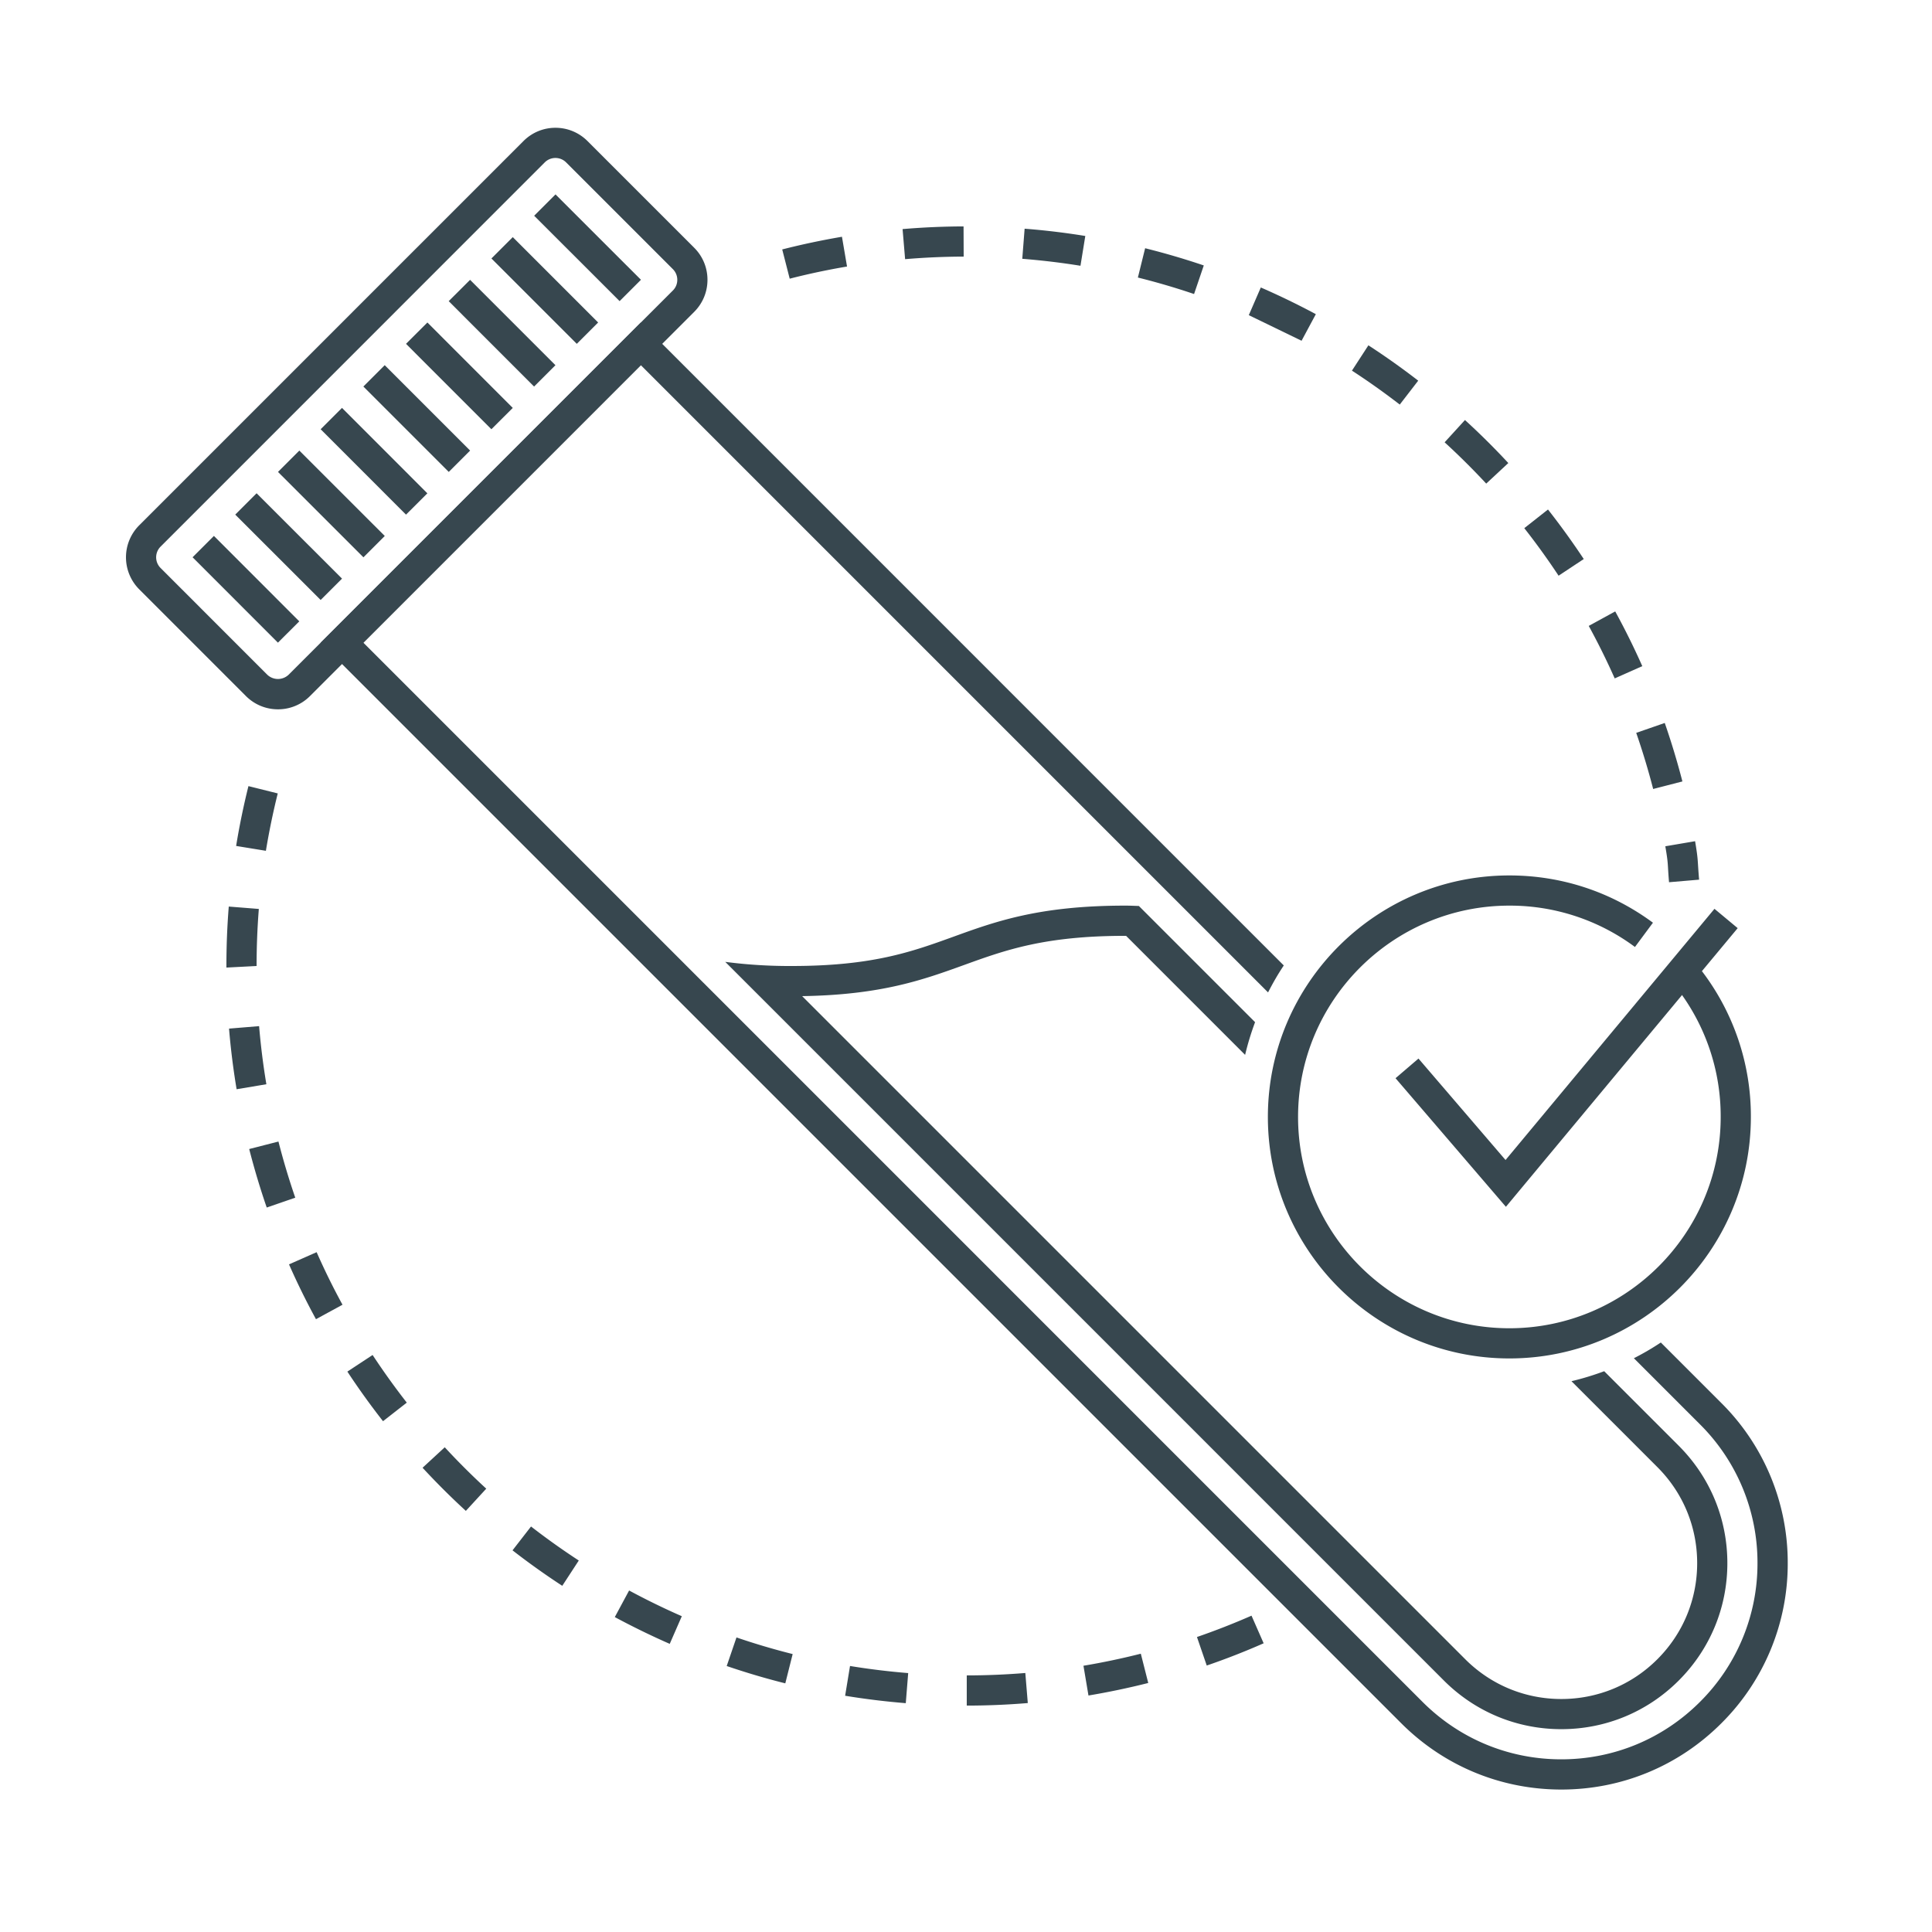 <svg xmlns="http://www.w3.org/2000/svg" width="64" height="64" id="blood-test">
    <path fill="#37474F"
          d="M9.208 23.497c-.4 0-.777-.156-1.061-.439l-3.535-3.536a1.501 1.501 0 0 1 0-2.121L17.34 4.673c.283-.283.66-.44 1.06-.44s.777.156 1.061.439l3.536 3.536c.283.283.439.66.439 1.061 0 .4-.156.777-.439 1.061L10.269 23.058a1.49 1.49 0 0 1-1.061.439zM18.4 5.233a.5.5 0 0 0-.354.146L5.319 18.108a.5.5 0 0 0 0 .707l3.535 3.536a.513.513 0 0 0 .707 0L22.29 9.623a.495.495 0 0 0 .146-.354.495.495 0 0 0-.146-.353L18.754 5.38a.5.5 0 0 0-.354-.147z"></path>
    <path fill="#37474F"
          d="m18.402 6.44 2.83 2.828-.707.707-2.83-2.828zM16.986 7.855l2.828 2.828-.707.707-2.828-2.828zM15.572 9.27l2.828 2.828-.708.707-2.828-2.829zM14.158 10.683l2.828 2.83-.708.706-2.828-2.829zM12.744 12.097l2.829 2.829-.707.707-2.829-2.829zM11.329 13.512l2.828 2.83-.707.706-2.828-2.829zM9.916 14.926l2.83 2.829-.707.707-2.83-2.829zM7.086 17.753l2.828 2.83-.707.706-2.828-2.829zM8.5 16.34l2.83 2.828-.708.707-2.829-2.828zM57.023 46.478l-2.006-2.006a8.707 8.707 0 0 1-.893.521l2.191 2.191a6.457 6.457 0 0 1 1.904 4.596 6.46 6.46 0 0 1-1.904 4.596c-1.228 1.228-2.859 1.904-4.596 1.904s-3.368-.676-4.597-1.904L12.037 21.29l9.192-9.193 20.777 20.778c.158-.308.329-.607.521-.893L21.229 10.683 10.623 21.29l35.794 35.794c1.417 1.417 3.301 2.197 5.304 2.197s3.887-.78 5.303-2.197a7.45 7.45 0 0 0 2.197-5.303 7.45 7.45 0 0 0-2.198-5.303z"></path>
    <path fill="#37474F"
          d="M50 45c-4.411 0-8-3.589-8-8s3.589-8 8-8c1.727 0 3.371.542 4.756 1.566l-.596.804A6.944 6.944 0 0 0 50 30c-3.859 0-7 3.14-7 7s3.141 7 7 7 7-3.14 7-7a6.934 6.934 0 0 0-1.422-4.23l.797-.604A7.927 7.927 0 0 1 58 37c0 4.411-3.589 8-8 8z"></path>
    <path fill="#37474F"
          d="m49.885 39.977-3.656-4.26.76-.651 2.884 3.361 6.921-8.321.769.64zM8.583 33.992l-.996.082c.055.664.139 1.339.251 2.008l.986-.165a23.81 23.81 0 0 1-.241-1.925zm.618-7.709-.971-.242c-.162.651-.3 1.318-.408 1.982l.986.161c.105-.637.237-1.276.393-1.901zm.023 11.532-.969.248c.169.659.364 1.311.581 1.938l.945-.326a23.866 23.866 0 0 1-.557-1.86zm11.142 15.753c.596.32 1.208.619 1.82.887l.4-.916a23.815 23.815 0 0 1-1.746-.852l-.474.881zM9.574 41.884c.271.616.572 1.227.893 1.816l.879-.479a22.649 22.649 0 0 1-.857-1.741l-.915.404zm4.424 6.737c.456.493.938.974 1.434 1.429l.676-.736a23.708 23.708 0 0 1-1.375-1.371l-.735.678zm-2.491-3.185c.37.562.767 1.114 1.181 1.643l.787-.615a24.476 24.476 0 0 1-1.132-1.578l-.836.55zm5.471 5.921c.53.412 1.085.808 1.648 1.175l.547-.838a23.84 23.84 0 0 1-1.582-1.127l-.613.79zm37.785-25.221.969-.25a25.136 25.136 0 0 0-.585-1.937l-.945.328c.21.607.4 1.233.561 1.859zm-.36-4.069a24.42 24.42 0 0 0-.897-1.813l-.877.48c.308.563.598 1.148.86 1.739l.914-.406zM28.059 8.829l-.168-.986c-.664.113-1.33.254-1.979.42l.248.969c.621-.16 1.26-.295 1.899-.403zm27.23 20.396.996-.085c-.058-.671-.021-.613-.133-1.274l-.986.168c.108.633.068.547.123 1.191zm-46.715.885-.996-.079A24.676 24.676 0 0 0 7.5 32v.052l1-.052c0-.633.025-1.269.074-1.89zm39.955-16.196-.674.738c.475.434.938.895 1.378 1.368l.732-.681c-.456-.492-.94-.972-1.436-1.425zm2.75 2.964-.785.618c.395.502.777 1.032 1.136 1.575l.834-.552a25.196 25.196 0 0 0-1.185-1.641zm-5.949-5.439-.545.839c.535.347 1.068.726 1.584 1.124l.611-.792a24.652 24.652 0 0 0-1.65-1.171zM27.996 56.174c.661.109 1.337.191 2.009.246l.08-.997a23.843 23.843 0 0 1-1.927-.235l-.162.986zm4.029-.674v1c.675 0 1.355-.029 2.022-.084l-.082-.996c-.64.052-1.293.08-1.94.08zM29.899 7.589l.084.996a24.103 24.103 0 0 1 1.94-.085l-.004-1c-.672.002-1.353.032-2.02.089zm4.043-.013-.078.997c.644.051 1.292.128 1.928.231l.16-.987a24.166 24.166 0 0 0-2.01-.241zm-9.869 47.613c.639.218 1.292.412 1.941.574l.244-.97a22.881 22.881 0 0 1-1.861-.551l-.324.947zM41.766 9.523l-.398.917 1.748.848.473-.881a25.088 25.088 0 0 0-1.823-.884zM35.891 55.18l.166.986a24.908 24.908 0 0 0 1.98-.415l-.246-.97c-.621.157-1.26.292-1.9.399zm3.76-.952.324.945a23.793 23.793 0 0 0 1.885-.737l-.402-.915c-.593.26-1.2.498-1.807.707zM37.934 8.223l-.24.971c.625.155 1.251.339 1.861.546l.322-.947a24.522 24.522 0 0 0-1.943-.57zM53.141 45.423a9.054 9.054 0 0 1-1.084.331l2.846 2.846c.851.85 1.318 1.98 1.318 3.182s-.468 2.332-1.318 3.182c-.85.85-1.979 1.318-3.182 1.318s-2.332-.468-3.183-1.318L26.572 32.998c2.625-.041 4.01-.542 5.353-1.027 1.377-.499 2.679-.97 5.354-.97h.024l3.943 3.943c.088-.371.199-.732.33-1.083l-3.849-3.849c-.15-.005-.289-.012-.449-.012-2.85 0-4.296.523-5.694 1.03-1.379.499-2.681.97-5.355.97a16.4 16.4 0 0 1-2.204-.137L47.831 55.67c1.039 1.039 2.421 1.611 3.89 1.611s2.85-.572 3.889-1.611 1.611-2.42 1.611-3.889c0-1.469-.572-2.85-1.611-3.889l-2.469-2.469z"></path>
</svg>
